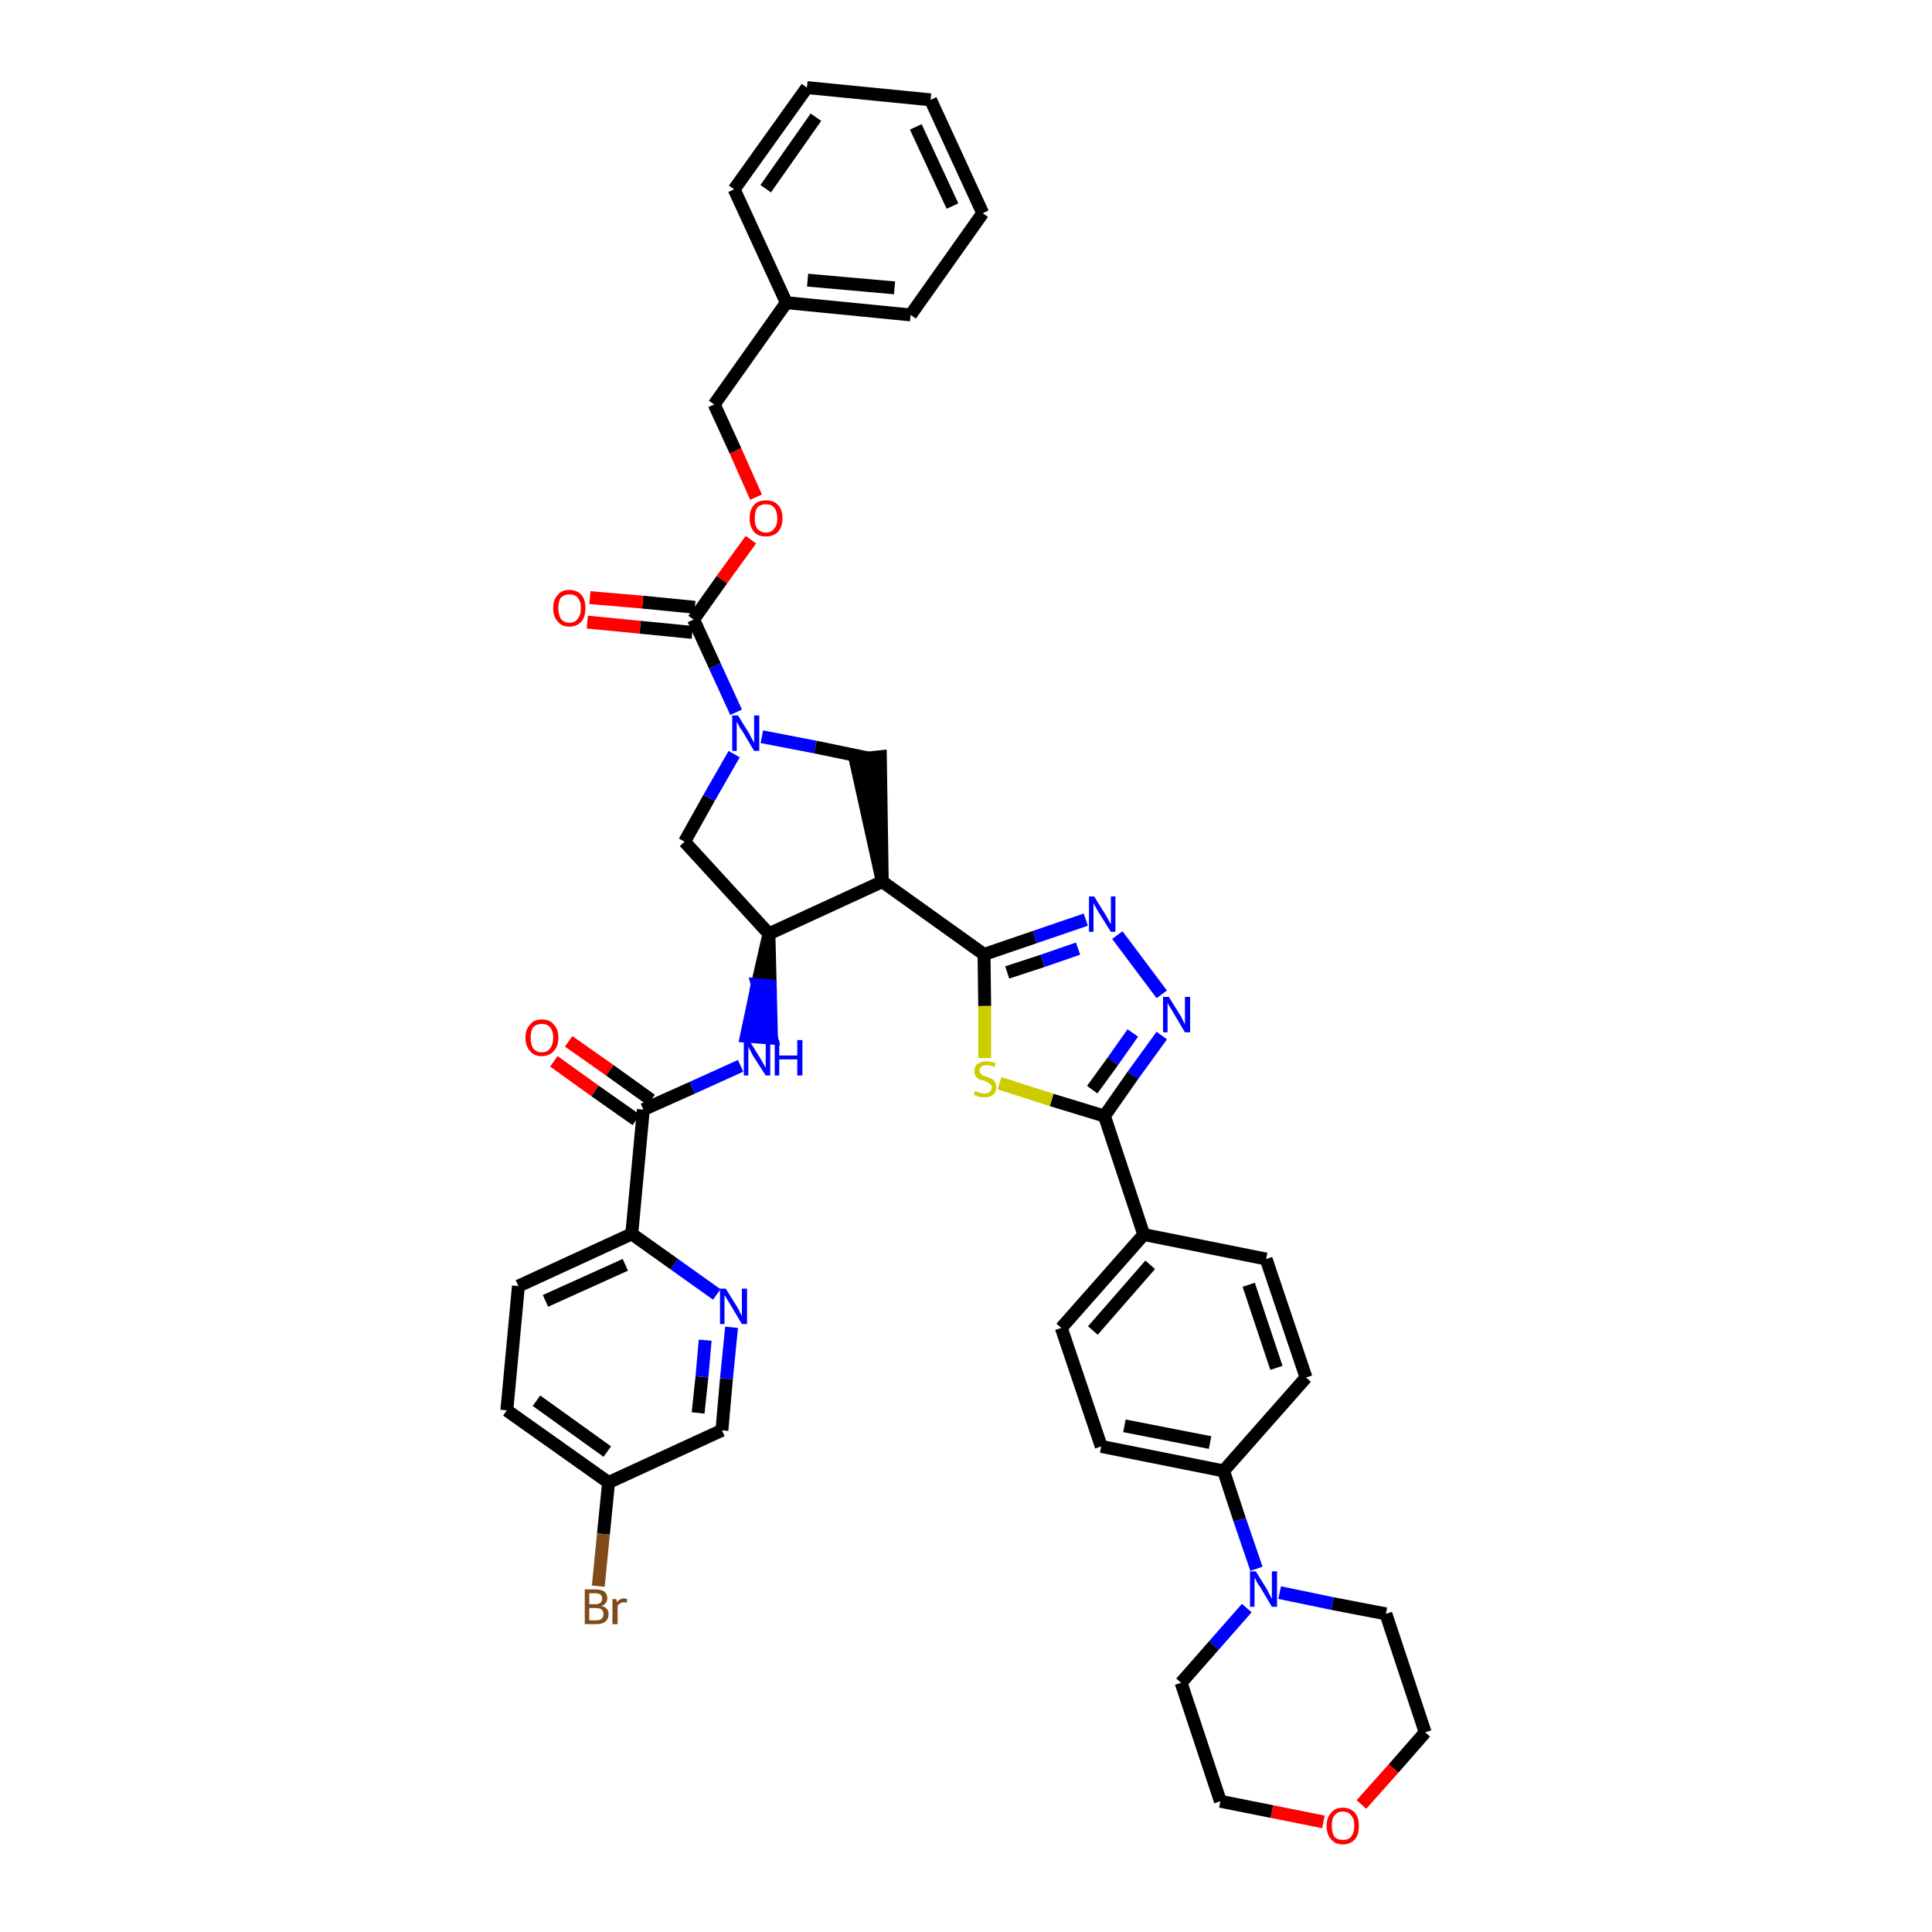 <?xml version='1.0' encoding='iso-8859-1'?>
<svg version='1.1' baseProfile='full'
              xmlns='http://www.w3.org/2000/svg'
                      xmlns:rdkit='http://www.rdkit.org/xml'
                      xmlns:xlink='http://www.w3.org/1999/xlink'
                  xml:space='preserve'
width='300px' height='300px' viewBox='0 0 300 300'>
<!-- END OF HEADER -->
<path class='bond-0 atom-0 atom-1' d='M 86.0,164.8 L 92.4,169.4' style='fill:none;fill-rule:evenodd;stroke:#FF0000;stroke-width:2.0px;stroke-linecap:butt;stroke-linejoin:miter;stroke-opacity:1' />
<path class='bond-0 atom-0 atom-1' d='M 92.4,169.4 L 98.8,173.9' style='fill:none;fill-rule:evenodd;stroke:#000000;stroke-width:2.0px;stroke-linecap:butt;stroke-linejoin:miter;stroke-opacity:1' />
<path class='bond-0 atom-0 atom-1' d='M 88.3,161.7 L 94.7,166.2' style='fill:none;fill-rule:evenodd;stroke:#FF0000;stroke-width:2.0px;stroke-linecap:butt;stroke-linejoin:miter;stroke-opacity:1' />
<path class='bond-0 atom-0 atom-1' d='M 94.7,166.2 L 101.1,170.8' style='fill:none;fill-rule:evenodd;stroke:#000000;stroke-width:2.0px;stroke-linecap:butt;stroke-linejoin:miter;stroke-opacity:1' />
<path class='bond-1 atom-1 atom-2' d='M 99.9,172.3 L 107.5,168.9' style='fill:none;fill-rule:evenodd;stroke:#000000;stroke-width:2.0px;stroke-linecap:butt;stroke-linejoin:miter;stroke-opacity:1' />
<path class='bond-1 atom-1 atom-2' d='M 107.5,168.9 L 115.0,165.5' style='fill:none;fill-rule:evenodd;stroke:#0000FF;stroke-width:2.0px;stroke-linecap:butt;stroke-linejoin:miter;stroke-opacity:1' />
<path class='bond-34 atom-1 atom-35' d='M 99.9,172.3 L 98.1,191.6' style='fill:none;fill-rule:evenodd;stroke:#000000;stroke-width:2.0px;stroke-linecap:butt;stroke-linejoin:miter;stroke-opacity:1' />
<path class='bond-2 atom-3 atom-2' d='M 119.4,145.0 L 117.6,152.9 L 119.6,153.1 Z' style='fill:#000000;fill-rule:evenodd;fill-opacity:1;stroke:#000000;stroke-width:2.0px;stroke-linecap:butt;stroke-linejoin:miter;stroke-opacity:1;' />
<path class='bond-2 atom-3 atom-2' d='M 117.6,152.9 L 119.8,161.2 L 115.9,160.9 Z' style='fill:#0000FF;fill-rule:evenodd;fill-opacity:1;stroke:#0000FF;stroke-width:2.0px;stroke-linecap:butt;stroke-linejoin:miter;stroke-opacity:1;' />
<path class='bond-2 atom-3 atom-2' d='M 117.6,152.9 L 119.6,153.1 L 119.8,161.2 Z' style='fill:#0000FF;fill-rule:evenodd;fill-opacity:1;stroke:#0000FF;stroke-width:2.0px;stroke-linecap:butt;stroke-linejoin:miter;stroke-opacity:1;' />
<path class='bond-3 atom-3 atom-4' d='M 119.4,145.0 L 106.3,130.7' style='fill:none;fill-rule:evenodd;stroke:#000000;stroke-width:2.0px;stroke-linecap:butt;stroke-linejoin:miter;stroke-opacity:1' />
<path class='bond-41 atom-17 atom-3' d='M 137.0,136.9 L 119.4,145.0' style='fill:none;fill-rule:evenodd;stroke:#000000;stroke-width:2.0px;stroke-linecap:butt;stroke-linejoin:miter;stroke-opacity:1' />
<path class='bond-4 atom-4 atom-5' d='M 106.3,130.7 L 110.1,123.9' style='fill:none;fill-rule:evenodd;stroke:#000000;stroke-width:2.0px;stroke-linecap:butt;stroke-linejoin:miter;stroke-opacity:1' />
<path class='bond-4 atom-4 atom-5' d='M 110.1,123.9 L 114.0,117.1' style='fill:none;fill-rule:evenodd;stroke:#0000FF;stroke-width:2.0px;stroke-linecap:butt;stroke-linejoin:miter;stroke-opacity:1' />
<path class='bond-5 atom-5 atom-6' d='M 114.3,110.6 L 111.0,103.4' style='fill:none;fill-rule:evenodd;stroke:#0000FF;stroke-width:2.0px;stroke-linecap:butt;stroke-linejoin:miter;stroke-opacity:1' />
<path class='bond-5 atom-5 atom-6' d='M 111.0,103.4 L 107.7,96.2' style='fill:none;fill-rule:evenodd;stroke:#000000;stroke-width:2.0px;stroke-linecap:butt;stroke-linejoin:miter;stroke-opacity:1' />
<path class='bond-15 atom-5 atom-16' d='M 118.3,114.4 L 126.6,116.0' style='fill:none;fill-rule:evenodd;stroke:#0000FF;stroke-width:2.0px;stroke-linecap:butt;stroke-linejoin:miter;stroke-opacity:1' />
<path class='bond-15 atom-5 atom-16' d='M 126.6,116.0 L 134.8,117.7' style='fill:none;fill-rule:evenodd;stroke:#000000;stroke-width:2.0px;stroke-linecap:butt;stroke-linejoin:miter;stroke-opacity:1' />
<path class='bond-6 atom-6 atom-7' d='M 107.9,94.3 L 99.8,93.5' style='fill:none;fill-rule:evenodd;stroke:#000000;stroke-width:2.0px;stroke-linecap:butt;stroke-linejoin:miter;stroke-opacity:1' />
<path class='bond-6 atom-6 atom-7' d='M 99.8,93.5 L 91.6,92.8' style='fill:none;fill-rule:evenodd;stroke:#FF0000;stroke-width:2.0px;stroke-linecap:butt;stroke-linejoin:miter;stroke-opacity:1' />
<path class='bond-6 atom-6 atom-7' d='M 107.5,98.2 L 99.4,97.4' style='fill:none;fill-rule:evenodd;stroke:#000000;stroke-width:2.0px;stroke-linecap:butt;stroke-linejoin:miter;stroke-opacity:1' />
<path class='bond-6 atom-6 atom-7' d='M 99.4,97.4 L 91.2,96.6' style='fill:none;fill-rule:evenodd;stroke:#FF0000;stroke-width:2.0px;stroke-linecap:butt;stroke-linejoin:miter;stroke-opacity:1' />
<path class='bond-7 atom-6 atom-8' d='M 107.7,96.2 L 112.1,90.0' style='fill:none;fill-rule:evenodd;stroke:#000000;stroke-width:2.0px;stroke-linecap:butt;stroke-linejoin:miter;stroke-opacity:1' />
<path class='bond-7 atom-6 atom-8' d='M 112.1,90.0 L 116.6,83.8' style='fill:none;fill-rule:evenodd;stroke:#FF0000;stroke-width:2.0px;stroke-linecap:butt;stroke-linejoin:miter;stroke-opacity:1' />
<path class='bond-8 atom-8 atom-9' d='M 117.4,77.2 L 114.2,70.0' style='fill:none;fill-rule:evenodd;stroke:#FF0000;stroke-width:2.0px;stroke-linecap:butt;stroke-linejoin:miter;stroke-opacity:1' />
<path class='bond-8 atom-8 atom-9' d='M 114.2,70.0 L 110.9,62.8' style='fill:none;fill-rule:evenodd;stroke:#000000;stroke-width:2.0px;stroke-linecap:butt;stroke-linejoin:miter;stroke-opacity:1' />
<path class='bond-9 atom-9 atom-10' d='M 110.9,62.8 L 122.1,47.0' style='fill:none;fill-rule:evenodd;stroke:#000000;stroke-width:2.0px;stroke-linecap:butt;stroke-linejoin:miter;stroke-opacity:1' />
<path class='bond-10 atom-10 atom-11' d='M 122.1,47.0 L 141.4,48.9' style='fill:none;fill-rule:evenodd;stroke:#000000;stroke-width:2.0px;stroke-linecap:butt;stroke-linejoin:miter;stroke-opacity:1' />
<path class='bond-10 atom-10 atom-11' d='M 125.4,43.5 L 138.9,44.7' style='fill:none;fill-rule:evenodd;stroke:#000000;stroke-width:2.0px;stroke-linecap:butt;stroke-linejoin:miter;stroke-opacity:1' />
<path class='bond-44 atom-15 atom-10' d='M 114.0,29.4 L 122.1,47.0' style='fill:none;fill-rule:evenodd;stroke:#000000;stroke-width:2.0px;stroke-linecap:butt;stroke-linejoin:miter;stroke-opacity:1' />
<path class='bond-11 atom-11 atom-12' d='M 141.4,48.9 L 152.6,33.1' style='fill:none;fill-rule:evenodd;stroke:#000000;stroke-width:2.0px;stroke-linecap:butt;stroke-linejoin:miter;stroke-opacity:1' />
<path class='bond-12 atom-12 atom-13' d='M 152.6,33.1 L 144.5,15.5' style='fill:none;fill-rule:evenodd;stroke:#000000;stroke-width:2.0px;stroke-linecap:butt;stroke-linejoin:miter;stroke-opacity:1' />
<path class='bond-12 atom-12 atom-13' d='M 147.9,32.0 L 142.2,19.7' style='fill:none;fill-rule:evenodd;stroke:#000000;stroke-width:2.0px;stroke-linecap:butt;stroke-linejoin:miter;stroke-opacity:1' />
<path class='bond-13 atom-13 atom-14' d='M 144.5,15.5 L 125.3,13.6' style='fill:none;fill-rule:evenodd;stroke:#000000;stroke-width:2.0px;stroke-linecap:butt;stroke-linejoin:miter;stroke-opacity:1' />
<path class='bond-14 atom-14 atom-15' d='M 125.3,13.6 L 114.0,29.4' style='fill:none;fill-rule:evenodd;stroke:#000000;stroke-width:2.0px;stroke-linecap:butt;stroke-linejoin:miter;stroke-opacity:1' />
<path class='bond-14 atom-14 atom-15' d='M 126.7,18.2 L 118.9,29.3' style='fill:none;fill-rule:evenodd;stroke:#000000;stroke-width:2.0px;stroke-linecap:butt;stroke-linejoin:miter;stroke-opacity:1' />
<path class='bond-16 atom-17 atom-16' d='M 137.0,136.9 L 136.7,117.5 L 132.8,117.9 Z' style='fill:#000000;fill-rule:evenodd;fill-opacity:1;stroke:#000000;stroke-width:2.0px;stroke-linecap:butt;stroke-linejoin:miter;stroke-opacity:1;' />
<path class='bond-17 atom-17 atom-18' d='M 137.0,136.9 L 152.8,148.2' style='fill:none;fill-rule:evenodd;stroke:#000000;stroke-width:2.0px;stroke-linecap:butt;stroke-linejoin:miter;stroke-opacity:1' />
<path class='bond-18 atom-18 atom-19' d='M 152.8,148.2 L 160.7,145.5' style='fill:none;fill-rule:evenodd;stroke:#000000;stroke-width:2.0px;stroke-linecap:butt;stroke-linejoin:miter;stroke-opacity:1' />
<path class='bond-18 atom-18 atom-19' d='M 160.7,145.5 L 168.6,142.8' style='fill:none;fill-rule:evenodd;stroke:#0000FF;stroke-width:2.0px;stroke-linecap:butt;stroke-linejoin:miter;stroke-opacity:1' />
<path class='bond-18 atom-18 atom-19' d='M 156.4,151.0 L 161.9,149.2' style='fill:none;fill-rule:evenodd;stroke:#000000;stroke-width:2.0px;stroke-linecap:butt;stroke-linejoin:miter;stroke-opacity:1' />
<path class='bond-18 atom-18 atom-19' d='M 161.9,149.2 L 167.4,147.3' style='fill:none;fill-rule:evenodd;stroke:#0000FF;stroke-width:2.0px;stroke-linecap:butt;stroke-linejoin:miter;stroke-opacity:1' />
<path class='bond-42 atom-34 atom-18' d='M 152.9,164.3 L 152.9,156.2' style='fill:none;fill-rule:evenodd;stroke:#CCCC00;stroke-width:2.0px;stroke-linecap:butt;stroke-linejoin:miter;stroke-opacity:1' />
<path class='bond-42 atom-34 atom-18' d='M 152.9,156.2 L 152.8,148.2' style='fill:none;fill-rule:evenodd;stroke:#000000;stroke-width:2.0px;stroke-linecap:butt;stroke-linejoin:miter;stroke-opacity:1' />
<path class='bond-19 atom-19 atom-20' d='M 173.5,145.2 L 180.4,154.4' style='fill:none;fill-rule:evenodd;stroke:#0000FF;stroke-width:2.0px;stroke-linecap:butt;stroke-linejoin:miter;stroke-opacity:1' />
<path class='bond-20 atom-20 atom-21' d='M 180.4,160.8 L 175.9,167.0' style='fill:none;fill-rule:evenodd;stroke:#0000FF;stroke-width:2.0px;stroke-linecap:butt;stroke-linejoin:miter;stroke-opacity:1' />
<path class='bond-20 atom-20 atom-21' d='M 175.9,167.0 L 171.5,173.3' style='fill:none;fill-rule:evenodd;stroke:#000000;stroke-width:2.0px;stroke-linecap:butt;stroke-linejoin:miter;stroke-opacity:1' />
<path class='bond-20 atom-20 atom-21' d='M 175.9,160.4 L 172.8,164.8' style='fill:none;fill-rule:evenodd;stroke:#0000FF;stroke-width:2.0px;stroke-linecap:butt;stroke-linejoin:miter;stroke-opacity:1' />
<path class='bond-20 atom-20 atom-21' d='M 172.8,164.8 L 169.6,169.2' style='fill:none;fill-rule:evenodd;stroke:#000000;stroke-width:2.0px;stroke-linecap:butt;stroke-linejoin:miter;stroke-opacity:1' />
<path class='bond-21 atom-21 atom-22' d='M 171.5,173.3 L 177.6,191.7' style='fill:none;fill-rule:evenodd;stroke:#000000;stroke-width:2.0px;stroke-linecap:butt;stroke-linejoin:miter;stroke-opacity:1' />
<path class='bond-33 atom-21 atom-34' d='M 171.5,173.3 L 163.3,170.8' style='fill:none;fill-rule:evenodd;stroke:#000000;stroke-width:2.0px;stroke-linecap:butt;stroke-linejoin:miter;stroke-opacity:1' />
<path class='bond-33 atom-21 atom-34' d='M 163.3,170.8 L 155.2,168.2' style='fill:none;fill-rule:evenodd;stroke:#CCCC00;stroke-width:2.0px;stroke-linecap:butt;stroke-linejoin:miter;stroke-opacity:1' />
<path class='bond-22 atom-22 atom-23' d='M 177.6,191.7 L 164.8,206.2' style='fill:none;fill-rule:evenodd;stroke:#000000;stroke-width:2.0px;stroke-linecap:butt;stroke-linejoin:miter;stroke-opacity:1' />
<path class='bond-22 atom-22 atom-23' d='M 178.6,196.4 L 169.7,206.6' style='fill:none;fill-rule:evenodd;stroke:#000000;stroke-width:2.0px;stroke-linecap:butt;stroke-linejoin:miter;stroke-opacity:1' />
<path class='bond-45 atom-33 atom-22' d='M 196.6,195.5 L 177.6,191.7' style='fill:none;fill-rule:evenodd;stroke:#000000;stroke-width:2.0px;stroke-linecap:butt;stroke-linejoin:miter;stroke-opacity:1' />
<path class='bond-23 atom-23 atom-24' d='M 164.8,206.2 L 171.0,224.6' style='fill:none;fill-rule:evenodd;stroke:#000000;stroke-width:2.0px;stroke-linecap:butt;stroke-linejoin:miter;stroke-opacity:1' />
<path class='bond-24 atom-24 atom-25' d='M 171.0,224.6 L 190.0,228.4' style='fill:none;fill-rule:evenodd;stroke:#000000;stroke-width:2.0px;stroke-linecap:butt;stroke-linejoin:miter;stroke-opacity:1' />
<path class='bond-24 atom-24 atom-25' d='M 174.6,221.4 L 187.9,224.0' style='fill:none;fill-rule:evenodd;stroke:#000000;stroke-width:2.0px;stroke-linecap:butt;stroke-linejoin:miter;stroke-opacity:1' />
<path class='bond-25 atom-25 atom-26' d='M 190.0,228.4 L 192.5,236.0' style='fill:none;fill-rule:evenodd;stroke:#000000;stroke-width:2.0px;stroke-linecap:butt;stroke-linejoin:miter;stroke-opacity:1' />
<path class='bond-25 atom-25 atom-26' d='M 192.5,236.0 L 195.1,243.6' style='fill:none;fill-rule:evenodd;stroke:#0000FF;stroke-width:2.0px;stroke-linecap:butt;stroke-linejoin:miter;stroke-opacity:1' />
<path class='bond-31 atom-25 atom-32' d='M 190.0,228.4 L 202.8,213.9' style='fill:none;fill-rule:evenodd;stroke:#000000;stroke-width:2.0px;stroke-linecap:butt;stroke-linejoin:miter;stroke-opacity:1' />
<path class='bond-26 atom-26 atom-27' d='M 193.6,249.7 L 188.5,255.5' style='fill:none;fill-rule:evenodd;stroke:#0000FF;stroke-width:2.0px;stroke-linecap:butt;stroke-linejoin:miter;stroke-opacity:1' />
<path class='bond-26 atom-26 atom-27' d='M 188.5,255.5 L 183.4,261.3' style='fill:none;fill-rule:evenodd;stroke:#000000;stroke-width:2.0px;stroke-linecap:butt;stroke-linejoin:miter;stroke-opacity:1' />
<path class='bond-46 atom-31 atom-26' d='M 215.2,250.6 L 206.9,249.0' style='fill:none;fill-rule:evenodd;stroke:#000000;stroke-width:2.0px;stroke-linecap:butt;stroke-linejoin:miter;stroke-opacity:1' />
<path class='bond-46 atom-31 atom-26' d='M 206.9,249.0 L 198.7,247.3' style='fill:none;fill-rule:evenodd;stroke:#0000FF;stroke-width:2.0px;stroke-linecap:butt;stroke-linejoin:miter;stroke-opacity:1' />
<path class='bond-27 atom-27 atom-28' d='M 183.4,261.3 L 189.5,279.7' style='fill:none;fill-rule:evenodd;stroke:#000000;stroke-width:2.0px;stroke-linecap:butt;stroke-linejoin:miter;stroke-opacity:1' />
<path class='bond-28 atom-28 atom-29' d='M 189.5,279.7 L 197.5,281.3' style='fill:none;fill-rule:evenodd;stroke:#000000;stroke-width:2.0px;stroke-linecap:butt;stroke-linejoin:miter;stroke-opacity:1' />
<path class='bond-28 atom-28 atom-29' d='M 197.5,281.3 L 205.5,282.9' style='fill:none;fill-rule:evenodd;stroke:#FF0000;stroke-width:2.0px;stroke-linecap:butt;stroke-linejoin:miter;stroke-opacity:1' />
<path class='bond-29 atom-29 atom-30' d='M 211.4,280.2 L 216.4,274.6' style='fill:none;fill-rule:evenodd;stroke:#FF0000;stroke-width:2.0px;stroke-linecap:butt;stroke-linejoin:miter;stroke-opacity:1' />
<path class='bond-29 atom-29 atom-30' d='M 216.4,274.6 L 221.3,269.0' style='fill:none;fill-rule:evenodd;stroke:#000000;stroke-width:2.0px;stroke-linecap:butt;stroke-linejoin:miter;stroke-opacity:1' />
<path class='bond-30 atom-30 atom-31' d='M 221.3,269.0 L 215.2,250.6' style='fill:none;fill-rule:evenodd;stroke:#000000;stroke-width:2.0px;stroke-linecap:butt;stroke-linejoin:miter;stroke-opacity:1' />
<path class='bond-32 atom-32 atom-33' d='M 202.8,213.9 L 196.6,195.5' style='fill:none;fill-rule:evenodd;stroke:#000000;stroke-width:2.0px;stroke-linecap:butt;stroke-linejoin:miter;stroke-opacity:1' />
<path class='bond-32 atom-32 atom-33' d='M 198.2,212.4 L 193.9,199.5' style='fill:none;fill-rule:evenodd;stroke:#000000;stroke-width:2.0px;stroke-linecap:butt;stroke-linejoin:miter;stroke-opacity:1' />
<path class='bond-35 atom-35 atom-36' d='M 98.1,191.6 L 80.5,199.7' style='fill:none;fill-rule:evenodd;stroke:#000000;stroke-width:2.0px;stroke-linecap:butt;stroke-linejoin:miter;stroke-opacity:1' />
<path class='bond-35 atom-35 atom-36' d='M 97.1,196.4 L 84.7,202.0' style='fill:none;fill-rule:evenodd;stroke:#000000;stroke-width:2.0px;stroke-linecap:butt;stroke-linejoin:miter;stroke-opacity:1' />
<path class='bond-43 atom-41 atom-35' d='M 111.3,201.0 L 104.7,196.3' style='fill:none;fill-rule:evenodd;stroke:#0000FF;stroke-width:2.0px;stroke-linecap:butt;stroke-linejoin:miter;stroke-opacity:1' />
<path class='bond-43 atom-41 atom-35' d='M 104.7,196.3 L 98.1,191.6' style='fill:none;fill-rule:evenodd;stroke:#000000;stroke-width:2.0px;stroke-linecap:butt;stroke-linejoin:miter;stroke-opacity:1' />
<path class='bond-36 atom-36 atom-37' d='M 80.5,199.7 L 78.7,219.0' style='fill:none;fill-rule:evenodd;stroke:#000000;stroke-width:2.0px;stroke-linecap:butt;stroke-linejoin:miter;stroke-opacity:1' />
<path class='bond-37 atom-37 atom-38' d='M 78.7,219.0 L 94.5,230.2' style='fill:none;fill-rule:evenodd;stroke:#000000;stroke-width:2.0px;stroke-linecap:butt;stroke-linejoin:miter;stroke-opacity:1' />
<path class='bond-37 atom-37 atom-38' d='M 83.3,217.5 L 94.3,225.4' style='fill:none;fill-rule:evenodd;stroke:#000000;stroke-width:2.0px;stroke-linecap:butt;stroke-linejoin:miter;stroke-opacity:1' />
<path class='bond-38 atom-38 atom-39' d='M 94.5,230.2 L 93.7,238.2' style='fill:none;fill-rule:evenodd;stroke:#000000;stroke-width:2.0px;stroke-linecap:butt;stroke-linejoin:miter;stroke-opacity:1' />
<path class='bond-38 atom-38 atom-39' d='M 93.7,238.2 L 92.9,246.3' style='fill:none;fill-rule:evenodd;stroke:#7F4C19;stroke-width:2.0px;stroke-linecap:butt;stroke-linejoin:miter;stroke-opacity:1' />
<path class='bond-39 atom-38 atom-40' d='M 94.5,230.2 L 112.1,222.1' style='fill:none;fill-rule:evenodd;stroke:#000000;stroke-width:2.0px;stroke-linecap:butt;stroke-linejoin:miter;stroke-opacity:1' />
<path class='bond-40 atom-40 atom-41' d='M 112.1,222.1 L 112.8,214.1' style='fill:none;fill-rule:evenodd;stroke:#000000;stroke-width:2.0px;stroke-linecap:butt;stroke-linejoin:miter;stroke-opacity:1' />
<path class='bond-40 atom-40 atom-41' d='M 112.8,214.1 L 113.6,206.1' style='fill:none;fill-rule:evenodd;stroke:#0000FF;stroke-width:2.0px;stroke-linecap:butt;stroke-linejoin:miter;stroke-opacity:1' />
<path class='bond-40 atom-40 atom-41' d='M 108.4,219.4 L 109.0,213.8' style='fill:none;fill-rule:evenodd;stroke:#000000;stroke-width:2.0px;stroke-linecap:butt;stroke-linejoin:miter;stroke-opacity:1' />
<path class='bond-40 atom-40 atom-41' d='M 109.0,213.8 L 109.5,208.1' style='fill:none;fill-rule:evenodd;stroke:#0000FF;stroke-width:2.0px;stroke-linecap:butt;stroke-linejoin:miter;stroke-opacity:1' />
<path  class='atom-0' d='M 81.6 161.1
Q 81.6 159.8, 82.3 159.1
Q 82.9 158.3, 84.1 158.3
Q 85.4 158.3, 86.0 159.1
Q 86.7 159.8, 86.7 161.1
Q 86.7 162.5, 86.0 163.2
Q 85.3 164.0, 84.1 164.0
Q 82.9 164.0, 82.3 163.2
Q 81.6 162.5, 81.6 161.1
M 84.1 163.4
Q 85.0 163.4, 85.4 162.8
Q 85.9 162.2, 85.9 161.1
Q 85.9 160.1, 85.4 159.5
Q 85.0 159.0, 84.1 159.0
Q 83.3 159.0, 82.8 159.5
Q 82.4 160.1, 82.4 161.1
Q 82.4 162.2, 82.8 162.8
Q 83.3 163.4, 84.1 163.4
' fill='#FF0000'/>
<path  class='atom-2' d='M 116.3 161.5
L 118.1 164.4
Q 118.3 164.7, 118.6 165.3
Q 118.9 165.8, 118.9 165.8
L 118.9 161.5
L 119.6 161.5
L 119.6 167.0
L 118.9 167.0
L 116.9 163.9
Q 116.7 163.5, 116.5 163.1
Q 116.2 162.6, 116.2 162.5
L 116.2 167.0
L 115.5 167.0
L 115.5 161.5
L 116.3 161.5
' fill='#0000FF'/>
<path  class='atom-2' d='M 120.3 161.5
L 121.0 161.5
L 121.0 163.9
L 123.8 163.9
L 123.8 161.5
L 124.6 161.5
L 124.6 167.0
L 123.8 167.0
L 123.8 164.5
L 121.0 164.5
L 121.0 167.0
L 120.3 167.0
L 120.3 161.5
' fill='#0000FF'/>
<path  class='atom-5' d='M 114.6 111.1
L 116.4 114.0
Q 116.5 114.3, 116.8 114.8
Q 117.1 115.3, 117.1 115.4
L 117.1 111.1
L 117.9 111.1
L 117.9 116.6
L 117.1 116.6
L 115.2 113.4
Q 114.9 113.1, 114.7 112.6
Q 114.5 112.2, 114.4 112.1
L 114.4 116.6
L 113.7 116.6
L 113.7 111.1
L 114.6 111.1
' fill='#0000FF'/>
<path  class='atom-7' d='M 85.9 94.4
Q 85.9 93.1, 86.6 92.4
Q 87.2 91.6, 88.4 91.6
Q 89.6 91.6, 90.3 92.4
Q 90.9 93.1, 90.9 94.4
Q 90.9 95.8, 90.3 96.5
Q 89.6 97.3, 88.4 97.3
Q 87.2 97.3, 86.6 96.5
Q 85.9 95.8, 85.9 94.4
M 88.4 96.7
Q 89.3 96.7, 89.7 96.1
Q 90.2 95.5, 90.2 94.4
Q 90.2 93.4, 89.7 92.8
Q 89.3 92.3, 88.4 92.3
Q 87.6 92.3, 87.1 92.8
Q 86.7 93.3, 86.7 94.4
Q 86.7 95.5, 87.1 96.1
Q 87.6 96.7, 88.4 96.7
' fill='#FF0000'/>
<path  class='atom-8' d='M 116.4 80.5
Q 116.4 79.1, 117.1 78.4
Q 117.7 77.7, 118.9 77.7
Q 120.2 77.7, 120.8 78.4
Q 121.5 79.1, 121.5 80.5
Q 121.5 81.8, 120.8 82.6
Q 120.1 83.3, 118.9 83.3
Q 117.7 83.3, 117.1 82.6
Q 116.4 81.8, 116.4 80.5
M 118.9 82.7
Q 119.8 82.7, 120.2 82.1
Q 120.7 81.6, 120.7 80.5
Q 120.7 79.4, 120.2 78.8
Q 119.8 78.3, 118.9 78.3
Q 118.1 78.3, 117.6 78.8
Q 117.2 79.4, 117.2 80.5
Q 117.2 81.6, 117.6 82.1
Q 118.1 82.7, 118.9 82.7
' fill='#FF0000'/>
<path  class='atom-19' d='M 169.9 139.2
L 171.7 142.1
Q 171.9 142.4, 172.2 143.0
Q 172.5 143.5, 172.5 143.5
L 172.5 139.2
L 173.2 139.2
L 173.2 144.7
L 172.5 144.7
L 170.5 141.5
Q 170.3 141.2, 170.1 140.8
Q 169.8 140.3, 169.8 140.2
L 169.8 144.7
L 169.1 144.7
L 169.1 139.2
L 169.9 139.2
' fill='#0000FF'/>
<path  class='atom-20' d='M 181.5 154.8
L 183.3 157.7
Q 183.5 158.0, 183.7 158.5
Q 184.0 159.0, 184.0 159.1
L 184.0 154.8
L 184.8 154.8
L 184.8 160.3
L 184.0 160.3
L 182.1 157.1
Q 181.9 156.7, 181.6 156.3
Q 181.4 155.9, 181.3 155.7
L 181.3 160.3
L 180.6 160.3
L 180.6 154.8
L 181.5 154.8
' fill='#0000FF'/>
<path  class='atom-26' d='M 195.0 244.0
L 196.8 246.9
Q 196.9 247.2, 197.2 247.7
Q 197.5 248.3, 197.5 248.3
L 197.5 244.0
L 198.3 244.0
L 198.3 249.5
L 197.5 249.5
L 195.6 246.3
Q 195.3 246.0, 195.1 245.5
Q 194.9 245.1, 194.8 245.0
L 194.8 249.5
L 194.1 249.5
L 194.1 244.0
L 195.0 244.0
' fill='#0000FF'/>
<path  class='atom-29' d='M 206.0 283.5
Q 206.0 282.2, 206.7 281.5
Q 207.3 280.7, 208.5 280.7
Q 209.7 280.7, 210.4 281.5
Q 211.0 282.2, 211.0 283.5
Q 211.0 284.9, 210.4 285.6
Q 209.7 286.4, 208.5 286.4
Q 207.3 286.4, 206.7 285.6
Q 206.0 284.9, 206.0 283.5
M 208.5 285.7
Q 209.4 285.7, 209.8 285.2
Q 210.3 284.6, 210.3 283.5
Q 210.3 282.4, 209.8 281.9
Q 209.4 281.3, 208.5 281.3
Q 207.7 281.3, 207.2 281.9
Q 206.8 282.4, 206.8 283.5
Q 206.8 284.6, 207.2 285.2
Q 207.7 285.7, 208.5 285.7
' fill='#FF0000'/>
<path  class='atom-34' d='M 151.4 169.4
Q 151.5 169.4, 151.7 169.5
Q 152.0 169.7, 152.3 169.7
Q 152.6 169.8, 152.8 169.8
Q 153.4 169.8, 153.7 169.5
Q 154.0 169.3, 154.0 168.8
Q 154.0 168.5, 153.8 168.4
Q 153.7 168.2, 153.4 168.1
Q 153.2 168.0, 152.8 167.8
Q 152.3 167.7, 152.0 167.6
Q 151.7 167.4, 151.5 167.1
Q 151.3 166.8, 151.3 166.3
Q 151.3 165.6, 151.8 165.2
Q 152.3 164.8, 153.2 164.8
Q 153.8 164.8, 154.6 165.1
L 154.4 165.7
Q 153.7 165.4, 153.2 165.4
Q 152.7 165.4, 152.4 165.6
Q 152.1 165.9, 152.1 166.2
Q 152.1 166.5, 152.3 166.7
Q 152.4 166.9, 152.6 167.0
Q 152.9 167.1, 153.2 167.2
Q 153.7 167.4, 154.0 167.5
Q 154.3 167.7, 154.5 168.0
Q 154.7 168.3, 154.7 168.8
Q 154.7 169.6, 154.2 170.0
Q 153.7 170.4, 152.9 170.4
Q 152.4 170.4, 152.0 170.3
Q 151.7 170.2, 151.2 170.0
L 151.4 169.4
' fill='#CCCC00'/>
<path  class='atom-39' d='M 93.4 249.4
Q 94.0 249.5, 94.2 249.8
Q 94.5 250.1, 94.5 250.6
Q 94.5 251.4, 94.0 251.8
Q 93.5 252.2, 92.6 252.2
L 90.8 252.2
L 90.8 246.8
L 92.4 246.8
Q 93.3 246.8, 93.8 247.1
Q 94.3 247.5, 94.3 248.2
Q 94.3 249.0, 93.4 249.4
M 91.5 247.4
L 91.5 249.1
L 92.4 249.1
Q 92.9 249.1, 93.2 248.9
Q 93.5 248.7, 93.5 248.2
Q 93.5 247.4, 92.4 247.4
L 91.5 247.4
M 92.6 251.6
Q 93.1 251.6, 93.4 251.4
Q 93.7 251.1, 93.7 250.6
Q 93.7 250.2, 93.4 249.9
Q 93.1 249.7, 92.5 249.7
L 91.5 249.7
L 91.5 251.6
L 92.6 251.6
' fill='#7F4C19'/>
<path  class='atom-39' d='M 95.7 248.3
L 95.8 248.8
Q 96.2 248.2, 96.9 248.2
Q 97.1 248.2, 97.4 248.3
L 97.3 248.9
Q 97.0 248.8, 96.8 248.8
Q 96.5 248.8, 96.3 249.0
Q 96.0 249.1, 95.9 249.4
L 95.9 252.2
L 95.1 252.2
L 95.1 248.3
L 95.7 248.3
' fill='#7F4C19'/>
<path  class='atom-41' d='M 112.7 200.1
L 114.5 203.0
Q 114.7 203.3, 114.9 203.8
Q 115.2 204.3, 115.2 204.4
L 115.2 200.1
L 116.0 200.1
L 116.0 205.6
L 115.2 205.6
L 113.3 202.4
Q 113.1 202.1, 112.8 201.6
Q 112.6 201.2, 112.5 201.1
L 112.5 205.6
L 111.8 205.6
L 111.8 200.1
L 112.7 200.1
' fill='#0000FF'/>
</svg>
